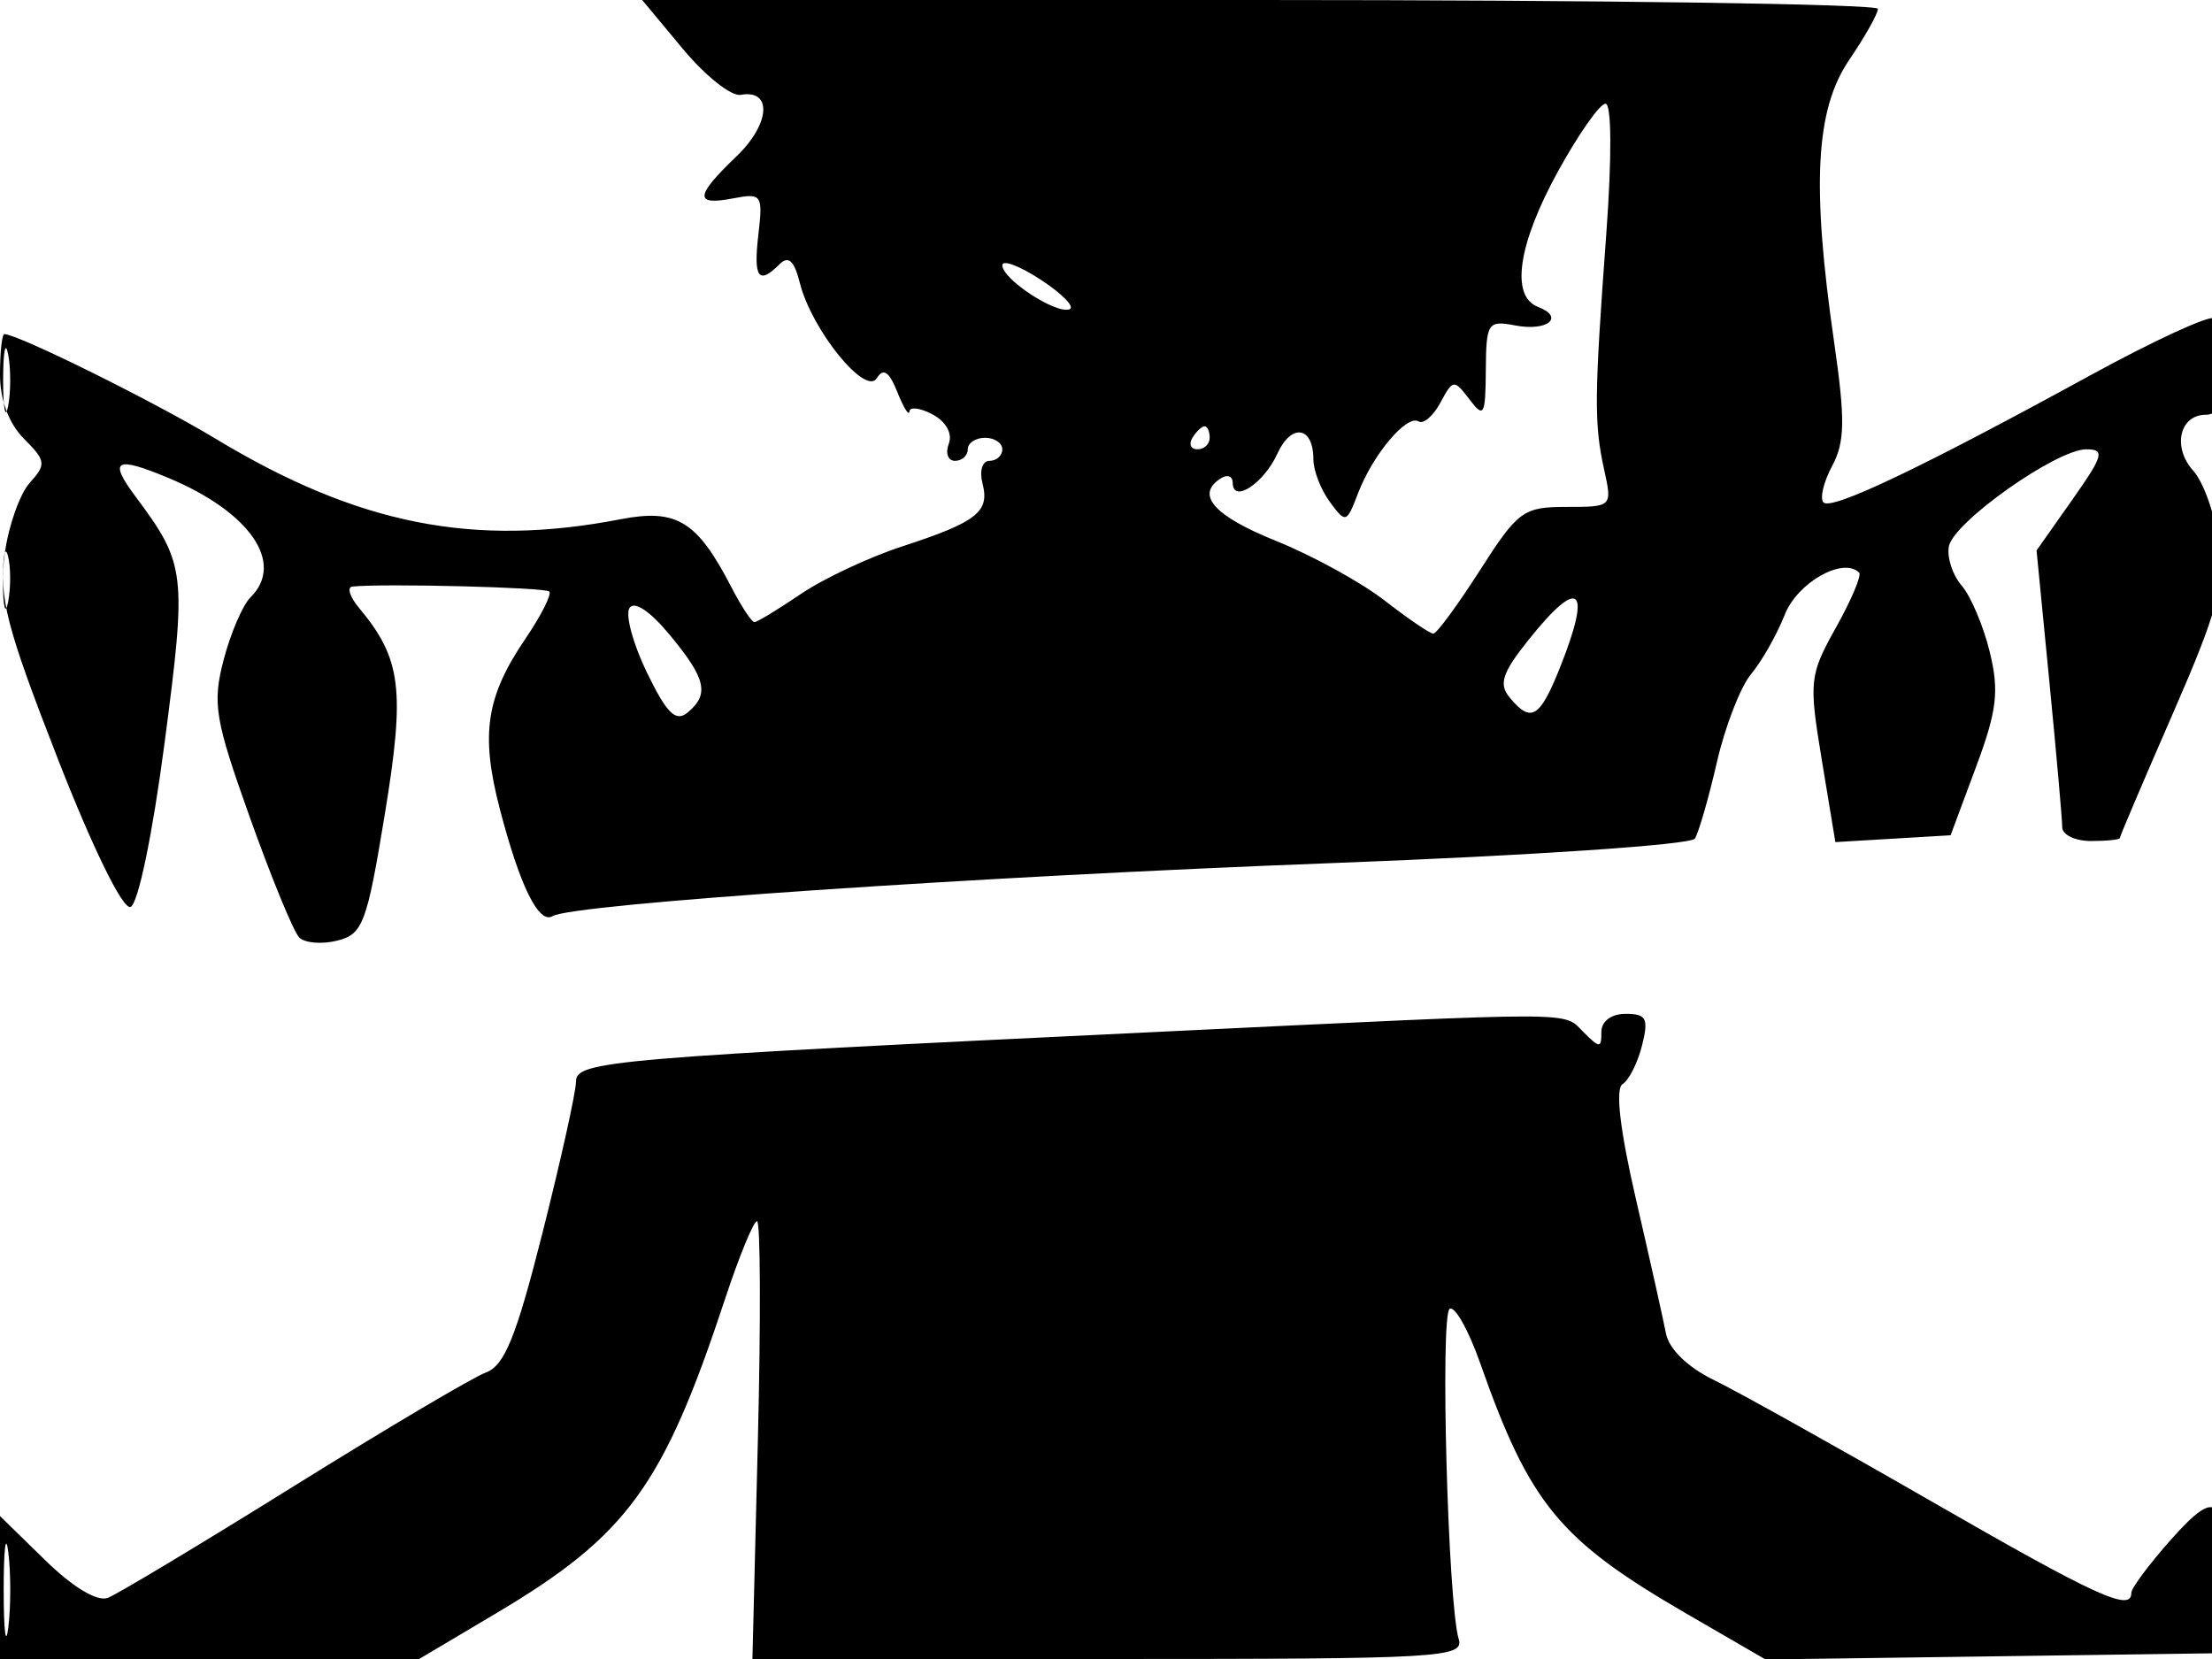 <svg xmlns="http://www.w3.org/2000/svg" width="192" height="144" viewBox="0 0 192 144" version="1.1">
	<path d="M 59.276 4.250 C 61.221 6.588, 63.478 8.380, 64.292 8.232 C 67.066 7.731, 66.857 10.763, 63.925 13.572 C 60.313 17.032, 60.245 17.867, 63.626 17.221 C 66.127 16.743, 66.231 16.892, 65.827 20.359 C 65.386 24.132, 65.839 24.761, 67.673 22.927 C 68.438 22.162, 68.942 22.634, 69.427 24.563 C 70.445 28.620, 75.127 34.412, 76.107 32.826 C 76.674 31.910, 77.177 32.249, 77.885 34.024 C 78.429 35.386, 78.902 36.147, 78.937 35.715 C 78.971 35.283, 79.883 35.402, 80.963 35.980 C 82.116 36.598, 82.691 37.643, 82.356 38.515 C 82.042 39.332, 82.284 40, 82.893 40 C 83.502 40, 84 39.550, 84 39 C 84 38.450, 84.675 38, 85.500 38 C 86.325 38, 87 38.450, 87 39 C 87 39.550, 86.498 40, 85.883 40 C 85.266 40, 84.996 40.878, 85.280 41.963 C 85.925 44.430, 84.798 45.312, 78.291 47.434 C 75.427 48.369, 71.469 50.228, 69.497 51.567 C 67.525 52.905, 65.718 54, 65.481 54 C 65.245 54, 64.341 52.626, 63.472 50.947 C 60.508 45.214, 58.734 44.129, 53.864 45.070 C 41.105 47.535, 31.070 45.539, 18.708 38.078 C 13.383 34.864, 1.543 29, 0.379 29 C 0.171 29, 0 30.575, 0 32.500 C 0 34.712, 0.766 36.766, 2.081 38.081 C 3.987 39.987, 4.030 40.310, 2.586 41.904 C 1.720 42.862, 0.739 45.638, 0.408 48.073 C -0.107 51.850, 0.566 54.453, 4.994 65.803 C 8.033 73.594, 10.656 78.948, 11.324 78.725 C 11.982 78.506, 13.239 72.455, 14.288 64.459 C 16.223 49.712, 16.135 48.965, 11.762 43.097 C 9.387 39.910, 10.011 39.560, 14.628 41.489 C 21.703 44.445, 24.747 48.868, 21.750 51.840 C 21.063 52.521, 20.008 54.974, 19.407 57.290 C 18.422 61.081, 18.651 62.444, 21.703 70.996 C 23.567 76.218, 25.488 80.888, 25.973 81.373 C 26.457 81.857, 27.944 81.980, 29.277 81.645 C 31.496 81.088, 31.845 80.161, 33.401 70.677 C 35.180 59.836, 34.846 57.173, 31.152 52.750 C 30.348 51.787, 30.097 50.960, 30.595 50.911 C 33.408 50.633, 47.316 50.983, 47.674 51.341 C 47.908 51.574, 46.984 53.408, 45.622 55.416 C 42.180 60.487, 41.693 63.723, 43.389 70.237 C 45.133 76.931, 46.776 80.256, 47.975 79.516 C 49.666 78.470, 84.836 76.077, 115.500 74.921 C 132.793 74.269, 146.770 73.328, 147.110 72.793 C 147.446 72.266, 148.306 69.284, 149.023 66.167 C 149.739 63.050, 151.079 59.600, 152.001 58.500 C 152.922 57.400, 154.235 55.083, 154.917 53.351 C 156.019 50.557, 159.984 48.317, 161.372 49.705 C 161.602 49.935, 160.700 52.073, 159.368 54.457 C 157.055 58.596, 156.999 59.110, 158.127 65.942 L 159.309 73.094 164.310 72.797 L 169.311 72.500 171.510 66.595 C 173.339 61.682, 173.541 60.001, 172.711 56.595 C 172.163 54.343, 171.064 51.746, 170.269 50.824 C 169.475 49.903, 168.977 48.372, 169.162 47.422 C 169.576 45.307, 178.507 39, 181.089 39 C 182.730 39, 182.580 39.538, 179.865 43.389 L 176.771 47.779 177.886 59.192 C 178.498 65.470, 179 71.145, 179 71.803 C 179 72.461, 180.125 73, 181.500 73 C 182.875 73, 184 72.882, 184 72.739 C 184 72.595, 186.061 67.757, 188.579 61.989 C 192.498 53.013, 193.074 50.862, 192.574 47.073 C 192.253 44.638, 191.262 41.843, 190.374 40.860 C 188.537 38.831, 189.175 36, 191.469 36 C 192.585 36, 193 34.931, 193 32.059 C 193 29.891, 192.639 27.895, 192.198 27.623 C 191.757 27.350, 186.920 29.578, 181.448 32.573 C 166.834 40.572, 158.982 44.315, 158.282 43.616 C 157.942 43.275, 158.276 41.852, 159.025 40.452 C 160.144 38.363, 160.174 36.432, 159.194 29.652 C 157.232 16.082, 157.583 9.507, 160.500 5.215 C 161.875 3.191, 163 1.190, 163 0.768 C 163 0.346, 138.867 0, 109.371 0 L 55.741 0 59.276 4.250 M 135.231 14.877 C 131.759 21.192, 131.091 25.714, 133.494 26.636 C 135.846 27.538, 134.324 28.785, 131.524 28.249 C 129.141 27.794, 128.998 28.010, 128.968 32.133 C 128.939 36.075, 128.801 36.322, 127.548 34.667 C 126.214 32.907, 126.114 32.918, 125.029 34.945 C 124.408 36.106, 123.553 36.841, 123.128 36.579 C 122.110 35.950, 119.158 39.458, 117.873 42.823 C 116.884 45.413, 116.804 45.437, 115.425 43.559 C 114.641 42.491, 114 40.830, 114 39.868 C 114 36.996, 112.092 36.704, 110.869 39.389 C 109.692 41.972, 107 43.726, 107 41.910 C 107 41.344, 106.550 41.160, 106 41.500 C 103.716 42.911, 105.335 44.767, 110.750 46.946 C 113.912 48.219, 118.161 50.552, 120.191 52.130 C 122.222 53.709, 124.120 55, 124.411 55 C 124.701 55, 126.522 52.525, 128.457 49.500 C 131.757 44.341, 132.222 44, 135.963 44 C 139.941 44, 139.948 43.993, 139.236 40.750 C 138.359 36.754, 138.380 34.471, 139.428 20.250 C 139.914 13.655, 139.886 9, 139.359 9 C 138.866 9, 137.008 11.645, 135.231 14.877 M 87 23.023 C 87 24.233, 91.667 27.291, 92.832 26.844 C 93.325 26.655, 92.214 25.508, 90.364 24.296 C 88.514 23.084, 87 22.511, 87 23.023 M 0.272 33 C 0.272 35.475, 0.467 36.487, 0.706 35.250 C 0.944 34.013, 0.944 31.988, 0.706 30.750 C 0.467 29.512, 0.272 30.525, 0.272 33 M 103.500 38 C 103.160 38.550, 103.359 39, 103.941 39 C 104.523 39, 105 38.550, 105 38 C 105 37.450, 104.802 37, 104.559 37 C 104.316 37, 103.840 37.450, 103.500 38 M 0.252 50.500 C 0.263 52.700, 0.468 53.482, 0.707 52.238 C 0.946 50.994, 0.937 49.194, 0.687 48.238 C 0.437 47.282, 0.241 48.300, 0.252 50.500 M 54.634 52.784 C 54.265 53.381, 54.954 55.910, 56.166 58.404 C 57.882 61.936, 58.660 62.697, 59.684 61.847 C 61.599 60.258, 61.287 58.911, 58.126 55.099 C 56.407 53.027, 55.043 52.122, 54.634 52.784 M 132.668 55.549 C 130.385 58.410, 130.070 59.379, 131.041 60.549 C 132.893 62.781, 133.649 62.335, 135.391 57.980 C 138.207 50.942, 137.119 49.971, 132.668 55.549 M 101.500 89.518 C 52.783 91.851, 50 92.087, 49.996 93.885 C 49.994 94.773, 48.694 100.647, 47.106 106.937 C 44.813 116.021, 43.799 118.530, 42.178 119.130 C 41.055 119.545, 33.550 123.987, 25.500 129 C 17.450 134.014, 10.187 138.375, 9.361 138.692 C 8.442 139.044, 6.333 137.778, 3.929 135.431 L 0 131.594 0 137.797 L 0 144 18.192 144 L 36.384 144 43.112 140.003 C 54.456 133.263, 57.579 128.970, 62.934 112.750 C 64.160 109.037, 65.409 106, 65.709 106 C 66.010 106, 66.043 114.550, 65.783 125 L 65.310 144 96.222 144 C 125.196 144, 127.102 143.890, 126.610 142.250 C 125.674 139.125, 124.992 114.123, 125.829 113.606 C 126.276 113.329, 127.466 115.442, 128.472 118.302 C 132.784 130.551, 135.352 133.671, 146.374 140.058 L 153.248 144.041 172.874 143.771 L 192.500 143.500 192.807 138.119 C 193.281 129.802, 192.540 129.030, 188.474 133.598 C 186.564 135.744, 185.001 137.838, 185.001 138.250 C 184.999 139.950, 182.019 138.587, 167.618 130.300 C 159.303 125.516, 150.819 120.784, 148.765 119.784 C 146.488 118.677, 144.863 117.096, 144.602 115.734 C 144.366 114.505, 143.197 109.275, 142.003 104.111 C 140.610 98.083, 140.192 94.499, 140.837 94.101 C 141.389 93.759, 142.151 92.247, 142.529 90.740 C 143.116 88.402, 142.907 88, 141.108 88 C 139.858 88, 139 88.640, 139 89.571 C 139 91, 138.857 91, 137.429 89.571 C 135.648 87.791, 137.510 87.794, 101.500 89.518 M 0.320 138 C 0.320 141.575, 0.502 143.037, 0.723 141.250 C 0.945 139.463, 0.945 136.537, 0.723 134.750 C 0.502 132.963, 0.320 134.425, 0.320 138" stroke="none" fill="black" fill-rule="evenodd"/>
</svg>